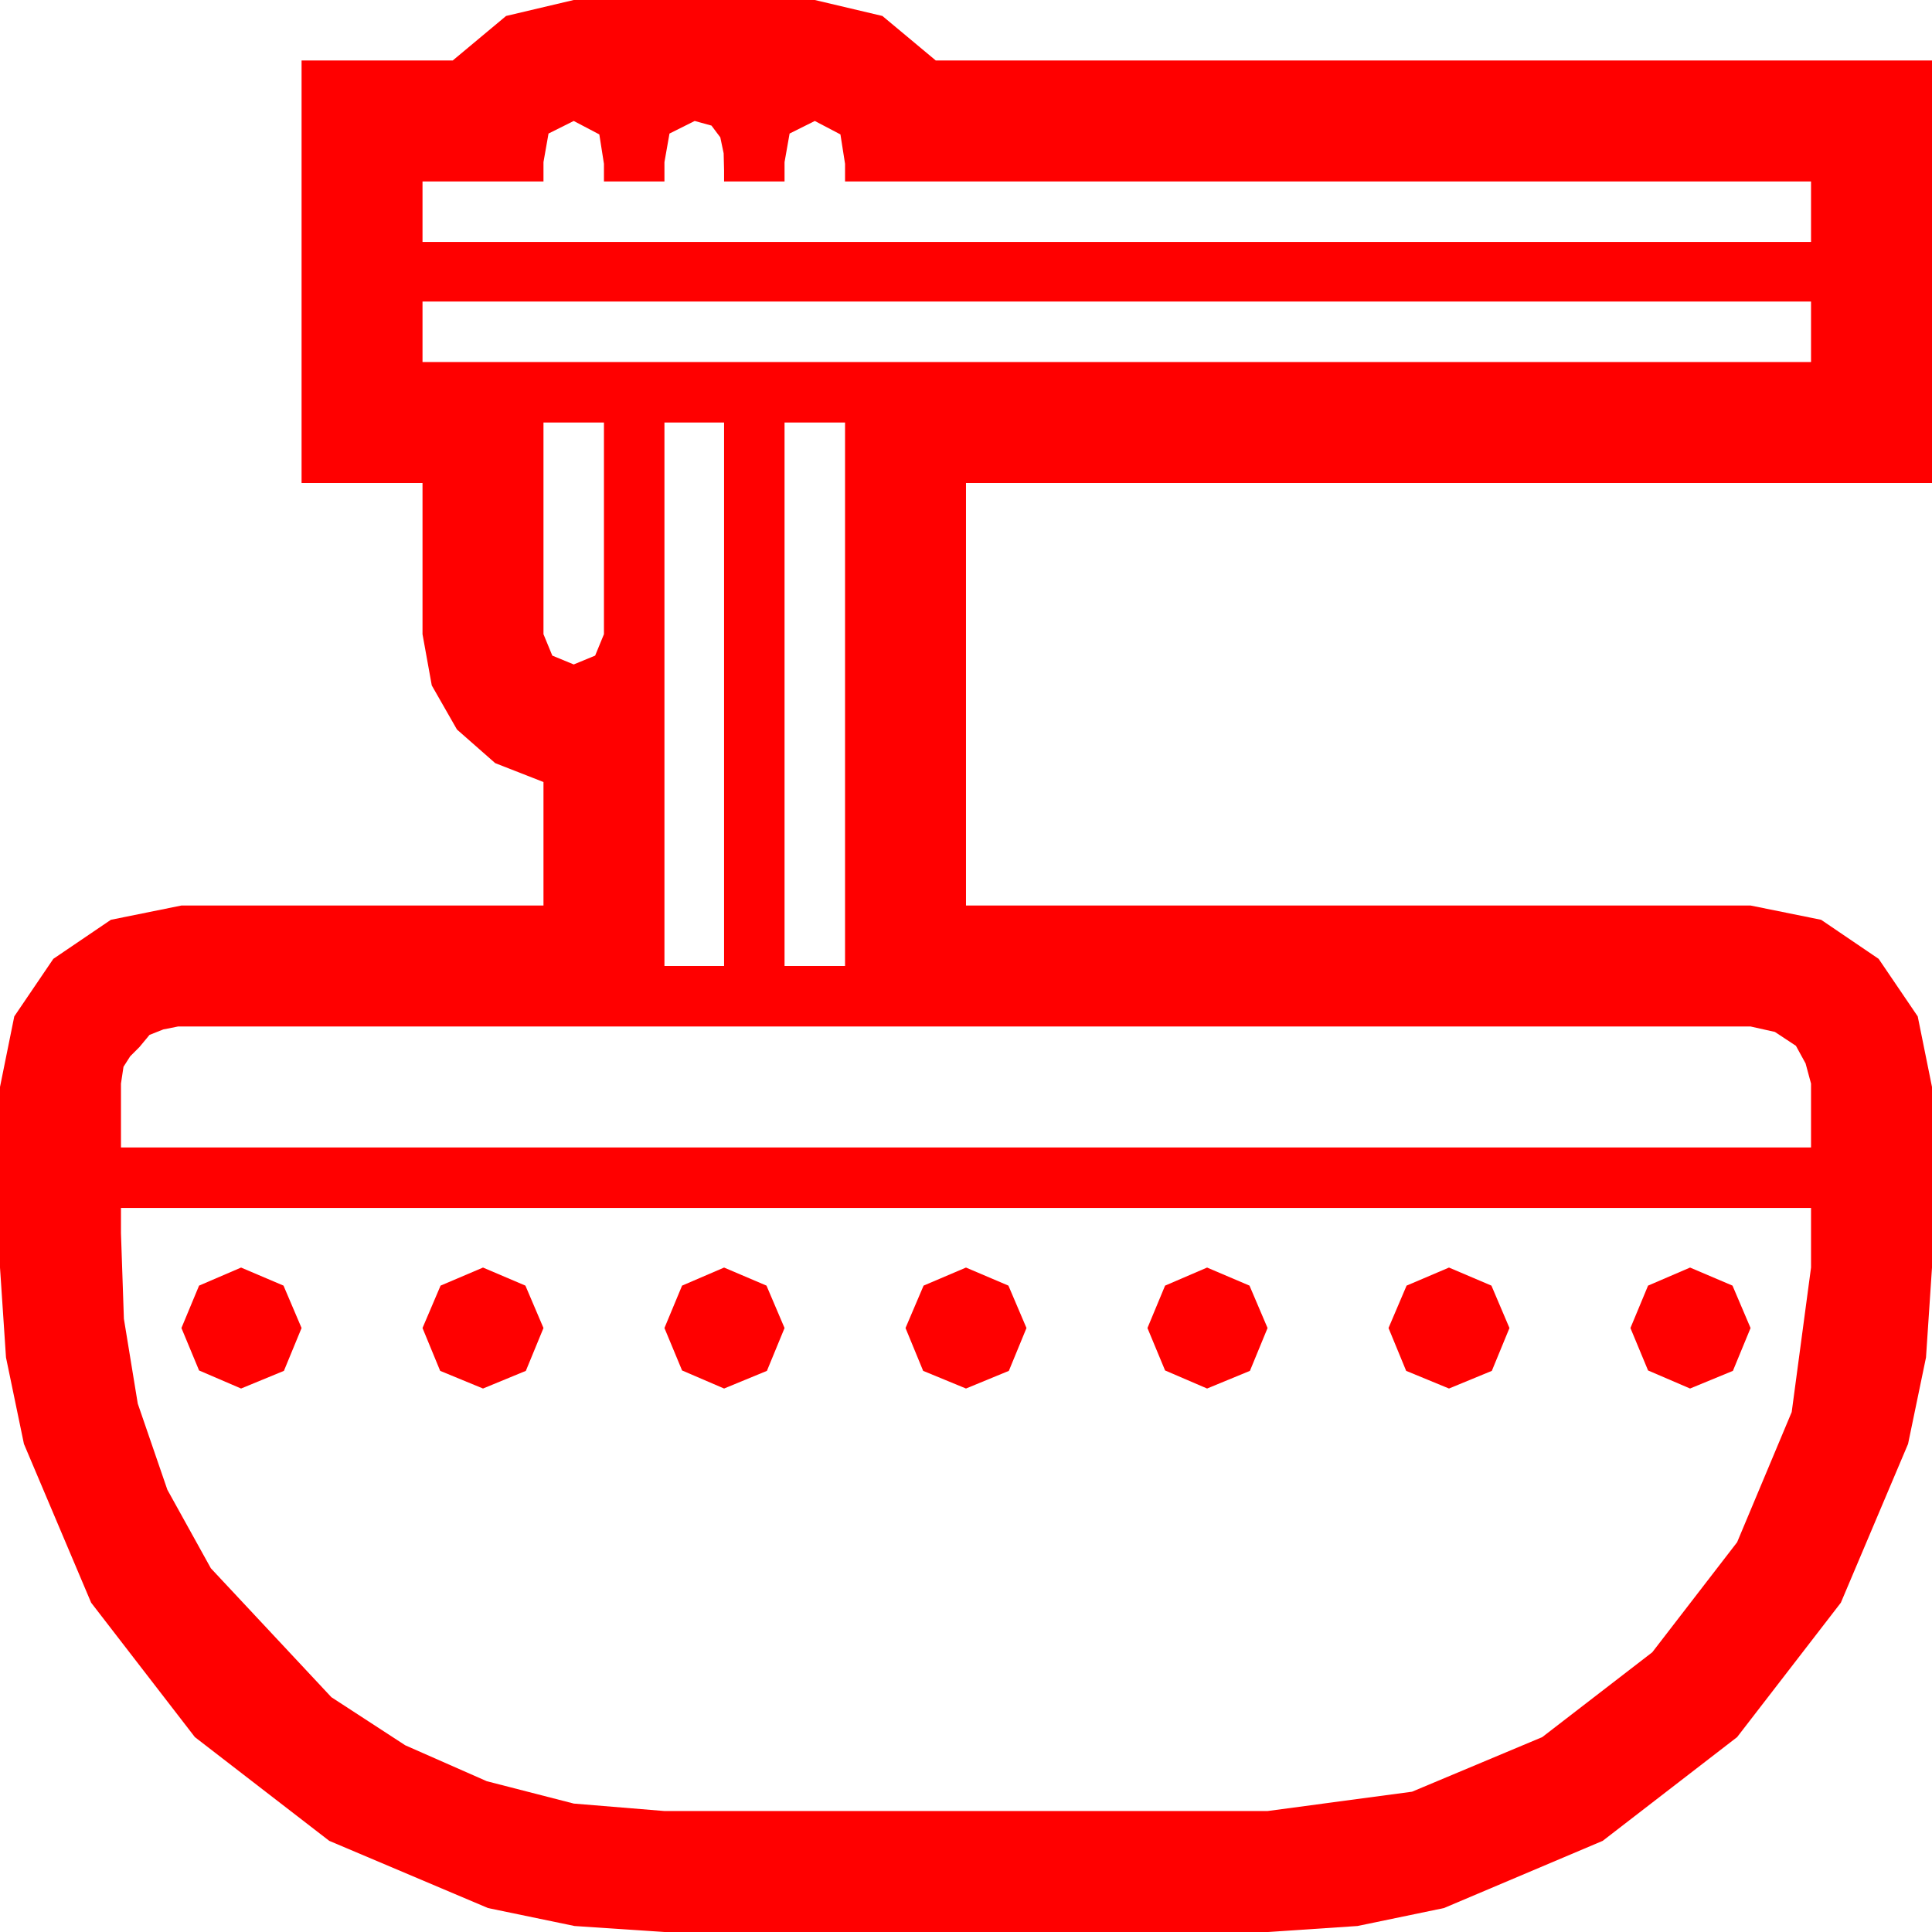 <?xml version="1.0" encoding="utf-8"?>
<!DOCTYPE svg PUBLIC "-//W3C//DTD SVG 1.1//EN" "http://www.w3.org/Graphics/SVG/1.1/DTD/svg11.dtd">
<svg width="67.383" height="67.383" xmlns="http://www.w3.org/2000/svg" xmlns:xlink="http://www.w3.org/1999/xlink" xmlns:xml="http://www.w3.org/XML/1998/namespace" version="1.1">
  <g>
    <g>
      <path style="fill:#FF0000;fill-opacity:1" d="M58.945,44.209L60.425,44.839 61.055,46.318 60.439,47.812 58.945,48.428 57.48,47.798 56.865,46.318 57.48,44.839 58.945,44.209z M50.537,44.209L52.017,44.839 52.646,46.318 52.031,47.812 50.537,48.428 49.043,47.812 48.428,46.318 49.058,44.839 50.537,44.209z M42.1,44.209L43.579,44.839 44.209,46.318 43.594,47.812 42.1,48.428 40.635,47.798 40.02,46.318 40.635,44.839 42.1,44.209z M33.691,44.209L35.171,44.839 35.801,46.318 35.186,47.812 33.691,48.428 32.197,47.812 31.582,46.318 32.212,44.839 33.691,44.209z M25.254,44.209L26.733,44.839 27.363,46.318 26.748,47.812 25.254,48.428 23.789,47.798 23.174,46.318 23.789,44.839 25.254,44.209z M16.846,44.209L18.325,44.839 18.955,46.318 18.34,47.812 16.846,48.428 15.352,47.812 14.736,46.318 15.366,44.839 16.846,44.209z M8.408,44.209L9.888,44.839 10.518,46.318 9.902,47.812 8.408,48.428 6.943,47.798 6.328,46.318 6.943,44.839 8.408,44.209z M4.219,42.129L4.219,43.008 4.321,45.996 4.805,48.955 5.837,51.958 7.354,54.697 11.558,59.194 14.136,60.872 16.978,62.124 20.013,62.904 23.174,63.164 44.209,63.164 49.248,62.49 53.789,60.586 57.627,57.627 60.586,53.789 62.49,49.248 63.164,44.209 63.164,42.129 4.219,42.129z M6.211,35.801L5.698,35.903 5.215,36.094 4.863,36.519 4.541,36.841 4.307,37.207 4.219,37.793 4.219,40.02 63.164,40.02 63.164,37.793 62.974,37.09 62.637,36.475 61.904,35.991 61.055,35.801 6.211,35.801z M27.363,14.736L27.363,33.691 29.473,33.691 29.473,14.736 27.363,14.736z M23.174,14.736L23.174,33.691 25.254,33.691 25.254,14.736 23.174,14.736z M18.955,14.736L18.955,22.119 19.263,22.866 20.01,23.174 20.757,22.866 21.064,22.119 21.064,14.736 18.955,14.736z M14.736,10.518L14.736,12.627 63.164,12.627 63.164,10.518 14.736,10.518z M20.01,4.219L19.131,4.658 18.955,5.654 18.955,6.328 14.736,6.328 14.736,8.438 63.164,8.438 63.164,6.328 29.473,6.328 29.473,5.713 29.312,4.688 28.418,4.219 27.539,4.658 27.363,5.654 27.363,6.328 25.254,6.328 25.254,5.947 25.239,5.347 25.122,4.79 24.814,4.38 24.229,4.219 23.35,4.658 23.174,5.654 23.174,6.328 21.064,6.328 21.064,5.713 20.903,4.688 20.01,4.219z M20.01,0L28.418,0 30.776,0.557 32.637,2.109 67.383,2.109 67.383,16.846 33.691,16.846 33.691,31.582 61.055,31.582 63.516,32.08 65.522,33.442 66.885,35.449 67.383,37.91 67.383,44.209 67.174,47.344 66.548,50.361 64.204,55.898 60.586,60.586 55.898,64.204 50.361,66.548 47.344,67.174 44.209,67.383 23.174,67.383 20.039,67.174 17.021,66.548 11.484,64.204 6.797,60.586 3.179,55.898 0.835,50.361 0.209,47.344 0,44.209 0,37.91 0.498,35.449 1.86,33.442 3.867,32.08 6.328,31.582 18.955,31.582 18.955,27.275 17.271,26.616 15.938,25.444 15.059,23.906 14.736,22.119 14.736,16.846 10.518,16.846 10.518,2.109 15.791,2.109 17.651,0.557 20.01,0z" />
    </g>
  </g>
</svg>